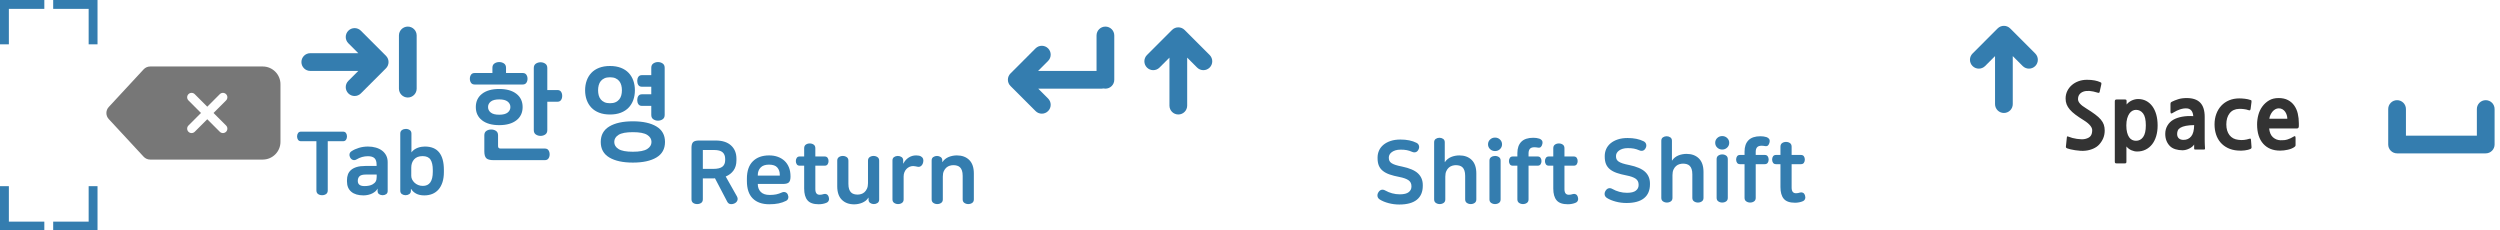 <?xml version="1.0" encoding="UTF-8"?>
<svg width="282px" height="26px" viewBox="0 0 282 26" version="1.1" xmlns="http://www.w3.org/2000/svg" xmlns:xlink="http://www.w3.org/1999/xlink">
    <!-- Generator: Sketch 54.1 (76490) - https://sketchapp.com -->
    <title>keyboard-svg</title>
    <desc>Created with Sketch.</desc>
    <g id="Page-1" stroke="none" stroke-width="1" fill="none" fill-rule="evenodd">
        <g id="keyboard-svg" transform="translate(-1, -1)">
            <rect id="Rectangle" x="0" y="0" width="284" height="28"></rect>
            <path d="M12,2 L12,6 L11,6 L11,2 L7,2 L7,1 L12,1 L12,2 Z M11,26 L11,22 L12,22 L12,26 L12,27 L7,27 L7,26 L11,26 Z" id="over-right" fill="#347DAF"></path>
            <path d="M2,2 L2,6 L1,6 L1,2 L1,1 L6,1 L6,2 L2,2 Z M2,26 L6,26 L6,27 L1,27 L1,26 L1,22 L2,22 L2,26 Z" id="over-left" fill="#347DAF"></path>
            <path d="M17.938,8.5 L30.637,8.5 C31.741,8.5 32.637,9.395 32.637,10.5 L32.637,17 C32.637,18.105 31.741,19 30.637,19 L17.938,19 C17.66,19 17.394,18.884 17.205,18.68 L13.267,14.43 C12.911,14.046 12.911,13.454 13.267,13.07 L17.205,8.82 C17.394,8.616 17.66,8.5 17.938,8.5 Z M25.086,13.743 L26.501,12.328 C26.696,12.133 26.696,11.817 26.501,11.621 C26.305,11.426 25.989,11.426 25.794,11.621 L24.379,13.036 L22.965,11.621 C22.77,11.426 22.453,11.426 22.258,11.621 C22.063,11.817 22.063,12.133 22.258,12.328 L23.672,13.743 L22.258,15.157 C22.063,15.352 22.063,15.669 22.258,15.864 C22.453,16.059 22.77,16.059 22.965,15.864 L24.379,14.45 L25.794,15.864 C25.989,16.059 26.305,16.059 26.501,15.864 C26.696,15.669 26.696,15.352 26.501,15.157 L25.086,13.743 Z" id="backspace" fill="#777777"></path>
            <g id="tab" transform="translate(34, 4)" fill="#347DAF">
                <path d="M5.69,11.85 C5.843,11.85 5.957,11.903 6.03,12.01 C6.103,12.117 6.14,12.243 6.14,12.39 C6.14,12.537 6.103,12.663 6.03,12.77 C5.957,12.877 5.843,12.93 5.69,12.93 L3.97,12.93 L3.97,18.47 C3.97,18.663 3.907,18.803 3.78,18.89 C3.653,18.977 3.503,19.02 3.33,19.02 C3.157,19.02 3.007,18.977 2.88,18.89 C2.753,18.803 2.69,18.663 2.69,18.47 L2.69,12.93 L0.96,12.93 C0.807,12.93 0.693,12.877 0.62,12.77 C0.547,12.663 0.51,12.537 0.51,12.39 C0.51,12.243 0.547,12.117 0.62,12.01 C0.693,11.903 0.807,11.85 0.96,11.85 L5.69,11.85 Z M8.25,16.69 C7.917,16.69 7.685,16.753 7.555,16.88 C7.425,17.007 7.36,17.177 7.36,17.39 L7.36,17.41 C7.36,17.797 7.61,17.99 8.11,17.99 C8.503,17.99 8.813,17.923 9.04,17.79 C9.2,17.697 9.315,17.587 9.385,17.46 C9.455,17.333 9.49,17.163 9.49,16.95 L9.49,16.69 L8.25,16.69 Z M8.51,13.53 C8.83,13.53 9.127,13.57 9.4,13.65 C9.673,13.73 9.908,13.845 10.105,13.995 C10.302,14.145 10.455,14.328 10.565,14.545 C10.675,14.762 10.73,15.01 10.73,15.29 L10.73,18.54 C10.73,18.707 10.672,18.828 10.555,18.905 C10.438,18.982 10.307,19.02 10.16,19.02 C10.013,19.02 9.882,18.982 9.765,18.905 C9.648,18.828 9.59,18.707 9.59,18.54 L9.59,18.28 L9.58,18.28 C9.527,18.393 9.45,18.493 9.35,18.58 C9.25,18.667 9.13,18.747 8.99,18.82 C8.857,18.887 8.703,18.94 8.53,18.98 C8.357,19.02 8.183,19.04 8.01,19.04 C7.41,19.04 6.948,18.903 6.625,18.63 C6.302,18.357 6.14,17.97 6.14,17.47 L6.14,17.31 C6.14,17.083 6.175,16.873 6.245,16.68 C6.315,16.487 6.432,16.318 6.595,16.175 C6.758,16.032 6.972,15.92 7.235,15.84 C7.498,15.76 7.827,15.72 8.22,15.72 L9.48,15.72 L9.48,15.58 C9.48,15.24 9.402,14.995 9.245,14.845 C9.088,14.695 8.84,14.62 8.5,14.62 C8.047,14.62 7.62,14.74 7.22,14.98 C7.087,15.06 6.955,15.082 6.825,15.045 C6.695,15.008 6.59,14.923 6.51,14.79 C6.437,14.663 6.408,14.532 6.425,14.395 C6.442,14.258 6.517,14.147 6.65,14.06 C6.89,13.9 7.172,13.772 7.495,13.675 C7.818,13.578 8.157,13.53 8.51,13.53 Z M12.78,11.54 C12.947,11.54 13.093,11.583 13.22,11.67 C13.347,11.757 13.41,11.89 13.41,12.07 L13.41,14.19 C13.497,14.063 13.605,13.957 13.735,13.87 C13.865,13.783 13.998,13.715 14.135,13.665 C14.272,13.615 14.408,13.58 14.545,13.56 C14.682,13.54 14.807,13.53 14.92,13.53 C15.647,13.53 16.187,13.752 16.54,14.195 C16.893,14.638 17.07,15.29 17.07,16.15 L17.07,16.41 C17.07,16.843 17.017,17.225 16.91,17.555 C16.803,17.885 16.653,18.16 16.46,18.38 C16.267,18.6 16.035,18.765 15.765,18.875 C15.495,18.985 15.193,19.04 14.86,19.04 C14.493,19.04 14.187,18.973 13.94,18.84 C13.693,18.707 13.507,18.533 13.38,18.32 L13.35,18.32 L13.35,18.51 C13.35,18.683 13.288,18.812 13.165,18.895 C13.042,18.978 12.903,19.02 12.75,19.02 C12.597,19.02 12.458,18.978 12.335,18.895 C12.212,18.812 12.15,18.683 12.15,18.51 L12.15,12.07 C12.15,11.89 12.215,11.757 12.345,11.67 C12.475,11.583 12.62,11.54 12.78,11.54 Z M14.67,14.61 C14.25,14.61 13.932,14.732 13.715,14.975 C13.498,15.218 13.39,15.53 13.39,15.91 L13.39,16.84 C13.39,16.98 13.423,17.117 13.49,17.25 C13.557,17.383 13.647,17.503 13.76,17.61 C13.873,17.717 14.01,17.803 14.17,17.87 C14.33,17.937 14.507,17.97 14.7,17.97 C15.447,17.97 15.82,17.44 15.82,16.38 L15.82,16.18 C15.82,15.66 15.733,15.268 15.56,15.005 C15.387,14.742 15.09,14.61 14.67,14.61 Z" id="Tab" fill-rule="nonzero"></path>
                <path d="M7.414,3 L6.293,1.879 C5.902,1.488 5.902,0.855 6.293,0.464 C6.683,0.074 7.317,0.074 7.707,0.464 L10.536,3.293 C10.926,3.683 10.926,4.317 10.536,4.707 L7.707,7.536 C7.317,7.926 6.683,7.926 6.293,7.536 C5.902,7.145 5.902,6.512 6.293,6.121 L7.414,5 L2,5 C1.448,5 1,4.552 1,4 C1,3.448 1.448,3 2,3 L7.414,3 Z M13,0 C13.552,-1.01453063e-16 14,0.448 14,1 L14,7 C14,7.552 13.552,8 13,8 C12.448,8 12,7.552 12,7 L12,1 C12,0.448 12.448,1.01453063e-16 13,0 Z"></path>
            </g>
            <path d="M67,11.18 C67,10.788 67.06,10.424 67.18,10.088 C67.3,9.752 67.476,9.462 67.708,9.218 C67.94,8.974 68.232,8.784 68.584,8.648 C68.936,8.512 69.344,8.444 69.808,8.444 C70.272,8.444 70.68,8.512 71.032,8.648 C71.384,8.784 71.676,8.974 71.908,9.218 C72.14,9.462 72.316,9.752 72.436,10.088 C72.556,10.424 72.616,10.788 72.616,11.18 C72.616,11.58 72.556,11.946 72.436,12.278 C72.316,12.61 72.14,12.898 71.908,13.142 C71.676,13.386 71.384,13.576 71.032,13.712 C70.68,13.848 70.272,13.916 69.808,13.916 C69.344,13.916 68.936,13.848 68.584,13.712 C68.232,13.576 67.94,13.386 67.708,13.142 C67.476,12.898 67.3,12.61 67.18,12.278 C67.06,11.946 67,11.58 67,11.18 Z M71.152,11.18 C71.152,10.98 71.128,10.79 71.08,10.61 C71.032,10.43 70.954,10.274 70.846,10.142 C70.738,10.01 70.6,9.906 70.432,9.83 C70.264,9.754 70.056,9.716 69.808,9.716 C69.56,9.716 69.352,9.754 69.184,9.83 C69.016,9.906 68.878,10.01 68.77,10.142 C68.662,10.274 68.584,10.43 68.536,10.61 C68.488,10.79 68.464,10.98 68.464,11.18 C68.464,11.388 68.488,11.58 68.536,11.756 C68.584,11.932 68.662,12.086 68.77,12.218 C68.878,12.35 69.016,12.454 69.184,12.53 C69.352,12.606 69.56,12.644 69.808,12.644 C70.056,12.644 70.264,12.606 70.432,12.53 C70.6,12.454 70.738,12.35 70.846,12.218 C70.954,12.086 71.032,11.932 71.08,11.756 C71.128,11.58 71.152,11.388 71.152,11.18 Z M75.976,13.964 C75.976,14.188 75.898,14.352 75.742,14.456 C75.586,14.56 75.412,14.612 75.22,14.612 C75.028,14.612 74.854,14.56 74.698,14.456 C74.542,14.352 74.464,14.188 74.464,13.964 L74.464,12.944 L73.408,12.944 C73.224,12.944 73.09,12.88 73.006,12.752 C72.922,12.624 72.88,12.468 72.88,12.284 C72.88,12.108 72.922,11.956 73.006,11.828 C73.09,11.7 73.224,11.636 73.408,11.636 L74.464,11.636 L74.464,10.784 L73.408,10.784 C73.224,10.784 73.09,10.72 73.006,10.592 C72.922,10.464 72.88,10.308 72.88,10.124 C72.88,9.948 72.922,9.796 73.006,9.668 C73.09,9.54 73.224,9.476 73.408,9.476 L74.464,9.476 L74.464,8.648 C74.464,8.424 74.542,8.26 74.698,8.156 C74.854,8.052 75.028,8 75.22,8 C75.412,8 75.586,8.052 75.742,8.156 C75.898,8.26 75.976,8.424 75.976,8.648 L75.976,13.964 Z M68.764,17.012 C68.764,16.236 69.086,15.654 69.73,15.266 C70.374,14.878 71.26,14.684 72.388,14.684 C73.516,14.684 74.402,14.878 75.046,15.266 C75.69,15.654 76.012,16.236 76.012,17.012 C76.012,17.796 75.69,18.38 75.046,18.764 C74.402,19.148 73.516,19.34 72.388,19.34 C71.26,19.34 70.374,19.148 69.73,18.764 C69.086,18.38 68.764,17.796 68.764,17.012 Z M74.488,17.012 C74.488,16.684 74.326,16.418 74.002,16.214 C73.678,16.01 73.14,15.908 72.388,15.908 C71.628,15.908 71.088,16.01 70.768,16.214 C70.448,16.418 70.288,16.684 70.288,17.012 C70.288,17.34 70.448,17.606 70.768,17.81 C71.088,18.014 71.628,18.116 72.388,18.116 C73.14,18.116 73.678,18.014 74.002,17.81 C74.326,17.606 74.488,17.34 74.488,17.012 Z" id="영" fill="#347DAF" fill-rule="nonzero"></path>
            <path d="M57.312,11.036 C58.136,11.036 58.782,11.218 59.25,11.582 C59.718,11.946 59.952,12.444 59.952,13.076 C59.952,13.708 59.718,14.206 59.25,14.57 C58.782,14.934 58.136,15.116 57.312,15.116 C56.488,15.116 55.842,14.934 55.374,14.57 C54.906,14.206 54.672,13.708 54.672,13.076 C54.672,12.444 54.906,11.946 55.374,11.582 C55.842,11.218 56.488,11.036 57.312,11.036 Z M54.54,10.532 C54.356,10.532 54.22,10.468 54.132,10.34 C54.044,10.212 54,10.06 54,9.884 C54,9.708 54.044,9.556 54.132,9.428 C54.22,9.3 54.356,9.236 54.54,9.236 L56.544,9.236 L56.544,8.648 C56.544,8.424 56.622,8.26 56.778,8.156 C56.934,8.052 57.112,8 57.312,8 C57.512,8 57.69,8.052 57.846,8.156 C58.002,8.26 58.08,8.424 58.08,8.648 L58.08,9.236 L59.964,9.236 C60.148,9.236 60.284,9.3 60.372,9.428 C60.46,9.556 60.504,9.708 60.504,9.884 C60.504,10.06 60.46,10.212 60.372,10.34 C60.284,10.468 60.148,10.532 59.964,10.532 L54.54,10.532 Z M57.312,13.94 C57.744,13.94 58.062,13.858 58.266,13.694 C58.47,13.53 58.572,13.324 58.572,13.076 C58.572,12.828 58.47,12.622 58.266,12.458 C58.062,12.294 57.744,12.212 57.312,12.212 C56.88,12.212 56.562,12.294 56.358,12.458 C56.154,12.622 56.052,12.828 56.052,13.076 C56.052,13.324 56.154,13.53 56.358,13.694 C56.562,13.858 56.88,13.94 57.312,13.94 Z M62.736,11.156 L63.876,11.156 C64.06,11.156 64.196,11.22 64.284,11.348 C64.372,11.476 64.416,11.632 64.416,11.816 C64.416,12 64.372,12.156 64.284,12.284 C64.196,12.412 64.06,12.476 63.876,12.476 L62.736,12.476 L62.736,15.68 C62.736,15.904 62.658,16.068 62.502,16.172 C62.346,16.276 62.172,16.328 61.98,16.328 C61.78,16.328 61.602,16.276 61.446,16.172 C61.29,16.068 61.212,15.904 61.212,15.68 L61.212,8.672 C61.212,8.448 61.29,8.284 61.446,8.18 C61.602,8.076 61.78,8.024 61.98,8.024 C62.172,8.024 62.346,8.076 62.502,8.18 C62.658,8.284 62.736,8.448 62.736,8.672 L62.736,11.156 Z M56.652,19.064 C56.268,19.064 56.002,18.992 55.854,18.848 C55.706,18.704 55.632,18.444 55.632,18.068 L55.632,16.256 C55.632,16.032 55.71,15.868 55.866,15.764 C56.022,15.66 56.204,15.608 56.412,15.608 C56.612,15.608 56.79,15.66 56.946,15.764 C57.102,15.868 57.18,16.032 57.18,16.256 L57.18,17.48 C57.18,17.664 57.272,17.756 57.456,17.756 L62.46,17.756 C62.644,17.756 62.78,17.82 62.868,17.948 C62.956,18.076 63,18.232 63,18.416 C63,18.592 62.956,18.744 62.868,18.872 C62.78,19 62.644,19.064 62.46,19.064 L56.652,19.064 Z" id="한" fill="#347DAF" fill-rule="nonzero"></path>
            <g id="space" transform="translate(234, 10)">
                <path d="M3.79,7.3 C3.617,7.493 3.387,7.652 3.1,7.775 C2.813,7.898 2.52,7.973 2.22,8 C2.06,8.02 1.878,8.023 1.675,8.01 C1.472,7.997 1.273,7.975 1.08,7.945 C0.887,7.915 0.71,7.882 0.55,7.845 C0.39,7.808 0.27,7.773 0.19,7.74 C0.117,7.707 0.07,7.675 0.05,7.645 C0.03,7.615 0.027,7.56 0.04,7.48 L0.14,6.51 C0.147,6.443 0.162,6.403 0.185,6.39 C0.208,6.377 0.26,6.387 0.34,6.42 C0.467,6.473 0.612,6.522 0.775,6.565 C0.938,6.608 1.105,6.642 1.275,6.665 C1.445,6.688 1.612,6.703 1.775,6.71 C1.938,6.717 2.087,6.703 2.22,6.67 C2.5,6.603 2.7,6.493 2.82,6.34 C2.94,6.187 3,5.967 3,5.68 C3,5.62 2.987,5.55 2.96,5.47 C2.933,5.39 2.883,5.302 2.81,5.205 C2.737,5.108 2.638,5.007 2.515,4.9 C2.392,4.793 2.233,4.68 2.04,4.56 C1.673,4.333 1.362,4.123 1.105,3.93 C0.848,3.737 0.638,3.545 0.475,3.355 C0.312,3.165 0.192,2.97 0.115,2.77 C0.038,2.57 0,2.35 0,2.11 C0,1.81 0.062,1.532 0.185,1.275 C0.308,1.018 0.478,0.795 0.695,0.605 C0.912,0.415 1.167,0.267 1.46,0.16 C1.753,0.053 2.07,-8.17124146e-14 2.41,-8.17124146e-14 C2.75,-8.17124146e-14 3.042,0.025 3.285,0.075 C3.528,0.125 3.73,0.187 3.89,0.26 C3.977,0.3 4.025,0.333 4.035,0.36 C4.045,0.387 4.043,0.437 4.03,0.51 L3.84,1.36 C3.827,1.42 3.803,1.457 3.77,1.47 C3.737,1.483 3.67,1.473 3.57,1.44 C3.257,1.34 2.968,1.28 2.705,1.26 C2.442,1.24 2.213,1.263 2.02,1.33 C1.827,1.397 1.675,1.502 1.565,1.645 C1.455,1.788 1.4,1.97 1.4,2.19 C1.4,2.35 1.472,2.513 1.615,2.68 C1.758,2.847 1.99,3.027 2.31,3.22 C2.717,3.473 3.055,3.7 3.325,3.9 C3.595,4.1 3.81,4.295 3.97,4.485 C4.13,4.675 4.243,4.868 4.31,5.065 C4.377,5.262 4.41,5.48 4.41,5.72 C4.41,6.04 4.355,6.33 4.245,6.59 C4.135,6.85 3.983,7.087 3.79,7.3 Z M8.06,8.09 C7.853,8.09 7.642,8.043 7.425,7.95 C7.208,7.857 7.02,7.713 6.86,7.52 L6.86,9.23 C6.86,9.303 6.848,9.355 6.825,9.385 C6.802,9.415 6.75,9.43 6.67,9.43 L5.74,9.43 C5.667,9.43 5.617,9.415 5.59,9.385 C5.563,9.355 5.55,9.303 5.55,9.23 L5.55,2.45 C5.55,2.357 5.568,2.295 5.605,2.265 C5.642,2.235 5.697,2.22 5.77,2.22 L6.67,2.22 C6.75,2.22 6.805,2.232 6.835,2.255 C6.865,2.278 6.88,2.327 6.88,2.4 L6.88,2.79 C6.94,2.71 7.017,2.632 7.11,2.555 C7.203,2.478 7.307,2.412 7.42,2.355 C7.533,2.298 7.655,2.253 7.785,2.22 C7.915,2.187 8.043,2.17 8.17,2.17 C8.51,2.17 8.815,2.24 9.085,2.38 C9.355,2.52 9.587,2.72 9.78,2.98 C9.973,3.24 10.122,3.553 10.225,3.92 C10.328,4.287 10.38,4.7 10.38,5.16 C10.38,5.593 10.327,5.99 10.22,6.35 C10.113,6.71 9.96,7.018 9.76,7.275 C9.56,7.532 9.317,7.732 9.03,7.875 C8.743,8.018 8.42,8.09 8.06,8.09 Z M7.94,3.39 C7.8,3.39 7.665,3.425 7.535,3.495 C7.405,3.565 7.29,3.672 7.19,3.815 C7.09,3.958 7.008,4.14 6.945,4.36 C6.882,4.58 6.85,4.84 6.85,5.14 C6.85,5.453 6.878,5.72 6.935,5.94 C6.992,6.16 7.068,6.34 7.165,6.48 C7.262,6.62 7.377,6.722 7.51,6.785 C7.643,6.848 7.787,6.88 7.94,6.88 C8.273,6.88 8.542,6.74 8.745,6.46 C8.948,6.18 9.05,5.74 9.05,5.14 C9.05,4.513 8.947,4.065 8.74,3.795 C8.533,3.525 8.267,3.39 7.94,3.39 Z M14.64,7.87 C14.58,7.87 14.542,7.863 14.525,7.85 C14.508,7.837 14.5,7.797 14.5,7.73 L14.5,7.3 C14.387,7.48 14.202,7.633 13.945,7.76 C13.688,7.887 13.433,7.95 13.18,7.95 C12.907,7.95 12.643,7.912 12.39,7.835 C12.137,7.758 11.928,7.638 11.765,7.475 C11.602,7.312 11.473,7.115 11.38,6.885 C11.287,6.655 11.24,6.393 11.24,6.1 C11.24,5.753 11.323,5.44 11.49,5.16 C11.657,4.88 11.878,4.662 12.155,4.505 C12.432,4.348 12.76,4.235 13.14,4.165 C13.52,4.095 13.94,4.073 14.4,4.1 C14.36,3.573 14.133,3.283 13.72,3.23 C13.587,3.217 13.452,3.22 13.315,3.24 C13.178,3.26 13.045,3.292 12.915,3.335 C12.785,3.378 12.66,3.428 12.54,3.485 C12.42,3.542 12.313,3.6 12.22,3.66 C12.08,3.753 11.98,3.8 11.92,3.8 C11.86,3.8 11.83,3.733 11.83,3.6 L11.83,2.77 C11.83,2.683 11.838,2.622 11.855,2.585 C11.872,2.548 11.92,2.51 12,2.47 C12.2,2.37 12.435,2.277 12.705,2.19 C12.975,2.103 13.293,2.06 13.66,2.06 C14.34,2.06 14.848,2.233 15.185,2.58 C15.522,2.927 15.69,3.463 15.69,4.19 L15.69,6.755 C15.69,6.858 15.692,6.963 15.695,7.07 C15.698,7.177 15.702,7.278 15.705,7.375 C15.708,7.472 15.713,7.557 15.72,7.63 C15.733,7.763 15.727,7.837 15.7,7.85 C15.673,7.863 15.627,7.87 15.56,7.87 L14.64,7.87 Z M14.5,5.11 C14.12,5.117 13.807,5.145 13.56,5.195 C13.313,5.245 13.115,5.313 12.965,5.4 C12.815,5.487 12.713,5.59 12.66,5.71 C12.607,5.83 12.58,5.963 12.58,6.11 C12.58,6.323 12.643,6.488 12.77,6.605 C12.897,6.722 13.073,6.78 13.3,6.78 C13.66,6.78 13.948,6.648 14.165,6.385 C14.382,6.122 14.493,5.697 14.5,5.11 Z M20.84,7.81 C20.767,7.843 20.675,7.873 20.565,7.9 C20.455,7.927 20.335,7.948 20.205,7.965 C20.075,7.982 19.94,7.992 19.8,7.995 C19.66,7.998 19.527,7.993 19.4,7.98 C18.98,7.947 18.608,7.85 18.285,7.69 C17.962,7.53 17.69,7.322 17.47,7.065 C17.25,6.808 17.083,6.507 16.97,6.16 C16.857,5.813 16.8,5.437 16.8,5.03 C16.8,4.603 16.867,4.21 17,3.85 C17.133,3.49 17.322,3.18 17.565,2.92 C17.808,2.66 18.102,2.458 18.445,2.315 C18.788,2.172 19.17,2.1 19.59,2.1 C19.783,2.1 19.995,2.113 20.225,2.14 C20.455,2.167 20.667,2.213 20.86,2.28 C20.92,2.3 20.955,2.323 20.965,2.35 C20.975,2.377 20.977,2.427 20.97,2.5 L20.87,3.27 C20.857,3.35 20.835,3.403 20.805,3.43 C20.775,3.457 20.71,3.453 20.61,3.42 C20.47,3.367 20.3,3.328 20.1,3.305 C19.9,3.282 19.723,3.273 19.57,3.28 C19.11,3.293 18.755,3.458 18.505,3.775 C18.255,4.092 18.13,4.51 18.13,5.03 C18.13,5.53 18.248,5.933 18.485,6.24 C18.722,6.547 19.053,6.723 19.48,6.77 C19.693,6.803 19.905,6.808 20.115,6.785 C20.325,6.762 20.51,6.723 20.67,6.67 C20.777,6.637 20.842,6.628 20.865,6.645 C20.888,6.662 20.903,6.707 20.91,6.78 L20.97,7.55 C20.977,7.63 20.972,7.685 20.955,7.715 C20.938,7.745 20.9,7.777 20.84,7.81 Z M26.31,5.24 C26.303,5.32 26.285,5.382 26.255,5.425 C26.225,5.468 26.17,5.49 26.09,5.49 L22.96,5.49 C23.007,5.937 23.148,6.267 23.385,6.48 C23.622,6.693 23.903,6.807 24.23,6.82 C24.537,6.833 24.805,6.803 25.035,6.73 C25.265,6.657 25.487,6.553 25.7,6.42 C25.793,6.36 25.857,6.343 25.89,6.37 C25.923,6.397 25.94,6.467 25.94,6.58 L25.94,7.33 C25.94,7.403 25.932,7.453 25.915,7.48 C25.898,7.507 25.86,7.543 25.8,7.59 C25.607,7.723 25.362,7.823 25.065,7.89 C24.768,7.957 24.477,7.99 24.19,7.99 C23.39,7.99 22.758,7.733 22.295,7.22 C21.832,6.707 21.6,5.977 21.6,5.03 C21.6,4.677 21.647,4.323 21.74,3.97 C21.833,3.617 21.983,3.298 22.19,3.015 C22.397,2.732 22.65,2.502 22.95,2.325 C23.25,2.148 23.607,2.06 24.02,2.06 C24.44,2.06 24.795,2.137 25.085,2.29 C25.375,2.443 25.612,2.65 25.795,2.91 C25.978,3.17 26.11,3.472 26.19,3.815 C26.27,4.158 26.31,4.523 26.31,4.91 L26.31,5.24 Z M24.05,3.22 C23.91,3.22 23.78,3.253 23.66,3.32 C23.54,3.387 23.435,3.473 23.345,3.58 C23.255,3.687 23.177,3.81 23.11,3.95 C23.043,4.09 23,4.237 22.98,4.39 L25.01,4.39 C25.01,4.257 24.988,4.12 24.945,3.98 C24.902,3.84 24.842,3.715 24.765,3.605 C24.688,3.495 24.59,3.403 24.47,3.33 C24.35,3.257 24.21,3.22 24.05,3.22 Z" id="Space" fill="#333333" fill-rule="nonzero"></path>
                <path d="M48.39,7.3 C48.39,7.852 47.942,8.3 47.39,8.3 L37.39,8.3 C36.838,8.3 36.39,7.852 36.39,7.3 L36.39,3.3 C36.39,2.748 36.838,2.3 37.39,2.3 C37.942,2.3 38.39,2.748 38.39,3.3 L38.39,6.3 L46.39,6.3 L46.39,3.3 C46.39,2.748 46.838,2.3 47.39,2.3 C47.942,2.3 48.39,2.748 48.39,3.3 L48.39,7.3 Z" fill="#347DAF"></path>
            </g>
            <g id="shift-right" transform="translate(182, 3)" fill="#347DAF">
                <path d="M2.595,13.568 C3.315,13.568 3.919,13.692 4.405,13.938 C4.552,14.012 4.645,14.122 4.685,14.268 C4.725,14.415 4.705,14.562 4.625,14.708 C4.545,14.862 4.442,14.957 4.315,14.993 C4.189,15.03 4.055,15.018 3.915,14.958 C3.702,14.865 3.499,14.8 3.305,14.763 C3.112,14.727 2.882,14.708 2.615,14.708 C2.395,14.708 2.204,14.733 2.04,14.783 C1.877,14.833 1.739,14.9 1.625,14.983 C1.512,15.067 1.427,15.16 1.37,15.263 C1.314,15.367 1.285,15.472 1.285,15.578 L1.285,15.638 C1.285,15.765 1.307,15.875 1.35,15.968 C1.394,16.062 1.47,16.147 1.58,16.223 C1.69,16.3 1.842,16.37 2.035,16.433 C2.229,16.497 2.479,16.558 2.785,16.618 C3.619,16.792 4.215,17.048 4.575,17.388 C4.935,17.728 5.115,18.165 5.115,18.698 L5.115,18.788 C5.115,19.475 4.892,19.998 4.445,20.358 C3.999,20.718 3.339,20.898 2.465,20.898 C2.052,20.898 1.65,20.847 1.26,20.743 C0.87,20.64 0.542,20.505 0.275,20.338 C0.115,20.238 0.025,20.11 0.005,19.953 C-0.015,19.797 0.022,19.648 0.115,19.508 C0.209,19.362 0.322,19.272 0.455,19.238 C0.589,19.205 0.732,19.232 0.885,19.318 C1.119,19.452 1.375,19.557 1.655,19.633 C1.935,19.71 2.225,19.748 2.525,19.748 C2.985,19.748 3.319,19.667 3.525,19.503 C3.732,19.34 3.835,19.135 3.835,18.888 L3.835,18.818 C3.835,18.538 3.727,18.32 3.51,18.163 C3.294,18.007 2.945,17.882 2.465,17.788 C2.045,17.708 1.682,17.615 1.375,17.508 C1.069,17.402 0.814,17.267 0.61,17.103 C0.407,16.94 0.257,16.743 0.16,16.513 C0.064,16.283 0.015,16.002 0.015,15.668 L0.015,15.598 C0.015,15.318 0.07,15.055 0.18,14.808 C0.29,14.562 0.455,14.347 0.675,14.163 C0.895,13.98 1.165,13.835 1.485,13.728 C1.805,13.622 2.175,13.568 2.595,13.568 Z M6.995,13.368 C7.149,13.368 7.287,13.41 7.41,13.493 C7.534,13.577 7.595,13.705 7.595,13.878 L7.595,16.108 L7.615,16.108 C7.695,15.982 7.795,15.87 7.915,15.773 C8.035,15.677 8.167,15.598 8.31,15.538 C8.454,15.478 8.605,15.433 8.765,15.403 C8.925,15.373 9.082,15.358 9.235,15.358 C9.822,15.358 10.289,15.53 10.635,15.873 C10.982,16.217 11.155,16.725 11.155,17.398 L11.155,20.318 C11.155,20.498 11.092,20.632 10.965,20.718 C10.839,20.805 10.692,20.848 10.525,20.848 C10.365,20.848 10.22,20.805 10.09,20.718 C9.96,20.632 9.895,20.498 9.895,20.318 L9.895,17.668 C9.895,17.428 9.869,17.23 9.815,17.073 C9.762,16.917 9.689,16.793 9.595,16.703 C9.502,16.613 9.39,16.55 9.26,16.513 C9.13,16.477 8.992,16.458 8.845,16.458 C8.719,16.458 8.585,16.478 8.445,16.518 C8.305,16.558 8.177,16.628 8.06,16.728 C7.944,16.828 7.847,16.962 7.77,17.128 C7.694,17.295 7.655,17.502 7.655,17.748 L7.655,20.318 C7.655,20.498 7.592,20.632 7.465,20.718 C7.339,20.805 7.192,20.848 7.025,20.848 C6.865,20.848 6.72,20.805 6.59,20.718 C6.46,20.632 6.395,20.498 6.395,20.318 L6.395,13.878 C6.395,13.705 6.457,13.577 6.58,13.493 C6.704,13.41 6.842,13.368 6.995,13.368 Z M13.265,15.418 C13.432,15.418 13.579,15.462 13.705,15.548 C13.832,15.635 13.895,15.768 13.895,15.948 L13.895,20.318 C13.895,20.498 13.832,20.632 13.705,20.718 C13.579,20.805 13.432,20.848 13.265,20.848 C13.105,20.848 12.96,20.805 12.83,20.718 C12.7,20.632 12.635,20.498 12.635,20.318 L12.635,15.948 C12.635,15.768 12.7,15.635 12.83,15.548 C12.96,15.462 13.105,15.418 13.265,15.418 Z M13.265,13.348 C13.485,13.348 13.672,13.422 13.825,13.568 C13.979,13.715 14.055,13.895 14.055,14.108 C14.055,14.322 13.979,14.502 13.825,14.648 C13.672,14.795 13.485,14.868 13.265,14.868 C13.045,14.868 12.859,14.795 12.705,14.648 C12.552,14.502 12.475,14.322 12.475,14.108 C12.475,13.895 12.552,13.715 12.705,13.568 C12.859,13.422 13.045,13.348 13.265,13.348 Z M17.585,13.368 C17.832,13.368 18.059,13.402 18.265,13.468 C18.399,13.515 18.497,13.585 18.56,13.678 C18.624,13.772 18.639,13.898 18.605,14.058 C18.572,14.212 18.515,14.327 18.435,14.403 C18.355,14.48 18.242,14.505 18.095,14.478 C18.015,14.465 17.947,14.455 17.89,14.448 C17.834,14.442 17.772,14.438 17.705,14.438 C17.472,14.438 17.304,14.497 17.2,14.613 C17.097,14.73 17.045,14.902 17.045,15.128 L17.045,15.478 L18.065,15.478 C18.219,15.478 18.33,15.53 18.4,15.633 C18.47,15.737 18.505,15.858 18.505,15.998 C18.505,16.138 18.47,16.26 18.4,16.363 C18.33,16.467 18.219,16.518 18.065,16.518 L17.045,16.518 L17.045,20.318 C17.045,20.498 16.982,20.632 16.855,20.718 C16.729,20.805 16.582,20.848 16.415,20.848 C16.255,20.848 16.11,20.805 15.98,20.718 C15.85,20.632 15.785,20.498 15.785,20.318 L15.785,16.518 L15.275,16.518 C15.122,16.518 15.01,16.467 14.94,16.363 C14.87,16.26 14.835,16.138 14.835,15.998 C14.835,15.858 14.87,15.737 14.94,15.633 C15.01,15.53 15.122,15.478 15.275,15.478 L15.785,15.478 L15.785,15.098 C15.785,14.545 15.934,14.118 16.23,13.818 C16.527,13.518 16.979,13.368 17.585,13.368 Z M20.465,14.008 C20.632,14.008 20.779,14.052 20.905,14.138 C21.032,14.225 21.095,14.362 21.095,14.548 L21.095,15.478 L22.145,15.478 C22.299,15.478 22.41,15.53 22.48,15.633 C22.55,15.737 22.585,15.858 22.585,15.998 C22.585,16.138 22.55,16.26 22.48,16.363 C22.41,16.467 22.299,16.518 22.145,16.518 L21.095,16.518 L21.095,19.158 C21.095,19.585 21.259,19.798 21.585,19.798 C21.739,19.798 21.892,19.772 22.045,19.718 C22.152,19.685 22.259,19.692 22.365,19.738 C22.472,19.785 22.552,19.888 22.605,20.048 C22.652,20.188 22.654,20.318 22.61,20.438 C22.567,20.558 22.482,20.645 22.355,20.698 C22.235,20.752 22.099,20.793 21.945,20.823 C21.792,20.853 21.635,20.868 21.475,20.868 C20.882,20.868 20.46,20.72 20.21,20.423 C19.96,20.127 19.835,19.685 19.835,19.098 L19.835,16.518 L19.335,16.518 C19.182,16.518 19.07,16.467 19,16.363 C18.93,16.26 18.895,16.138 18.895,15.998 C18.895,15.858 18.93,15.737 19,15.633 C19.07,15.53 19.182,15.478 19.335,15.478 L19.835,15.478 L19.835,14.548 C19.835,14.362 19.899,14.225 20.025,14.138 C20.152,14.052 20.299,14.008 20.465,14.008 Z" id="Shift" fill-rule="nonzero"></path>
                <path d="M46.54,4.828 L45.418,3.707 C45.028,3.317 45.028,2.683 45.418,2.293 C45.809,1.902 46.442,1.902 46.832,2.293 L49.661,5.121 C50.051,5.512 50.051,6.145 49.661,6.536 L46.832,9.364 C46.442,9.754 45.809,9.754 45.418,9.364 C45.028,8.973 45.028,8.34 45.418,7.95 L46.54,6.828 L41.125,6.828 C40.573,6.828 40.125,6.381 40.125,5.828 C40.125,5.276 40.573,4.828 41.125,4.828 L46.54,4.828 Z" id="shift" transform="translate(45.04, 5.828) rotate(-90) translate(-45.04, -5.828) "></path>
            </g>
            <g id="shift-left" transform="translate(130, 4)" fill="#347DAF">
                <path d="M28.97,12.74 C29.69,12.74 30.293,12.863 30.78,13.11 C30.927,13.183 31.02,13.293 31.06,13.44 C31.1,13.587 31.08,13.733 31,13.88 C30.92,14.033 30.817,14.128 30.69,14.165 C30.563,14.202 30.43,14.19 30.29,14.13 C30.077,14.037 29.873,13.972 29.68,13.935 C29.487,13.898 29.257,13.88 28.99,13.88 C28.77,13.88 28.578,13.905 28.415,13.955 C28.252,14.005 28.113,14.072 28,14.155 C27.887,14.238 27.802,14.332 27.745,14.435 C27.688,14.538 27.66,14.643 27.66,14.75 L27.66,14.81 C27.66,14.937 27.682,15.047 27.725,15.14 C27.768,15.233 27.845,15.318 27.955,15.395 C28.065,15.472 28.217,15.542 28.41,15.605 C28.603,15.668 28.853,15.73 29.16,15.79 C29.993,15.963 30.59,16.22 30.95,16.56 C31.31,16.9 31.49,17.337 31.49,17.87 L31.49,17.96 C31.49,18.647 31.267,19.17 30.82,19.53 C30.373,19.89 29.713,20.07 28.84,20.07 C28.427,20.07 28.025,20.018 27.635,19.915 C27.245,19.812 26.917,19.677 26.65,19.51 C26.49,19.41 26.4,19.282 26.38,19.125 C26.36,18.968 26.397,18.82 26.49,18.68 C26.583,18.533 26.697,18.443 26.83,18.41 C26.963,18.377 27.107,18.403 27.26,18.49 C27.493,18.623 27.75,18.728 28.03,18.805 C28.31,18.882 28.6,18.92 28.9,18.92 C29.36,18.92 29.693,18.838 29.9,18.675 C30.107,18.512 30.21,18.307 30.21,18.06 L30.21,17.99 C30.21,17.71 30.102,17.492 29.885,17.335 C29.668,17.178 29.32,17.053 28.84,16.96 C28.42,16.88 28.057,16.787 27.75,16.68 C27.443,16.573 27.188,16.438 26.985,16.275 C26.782,16.112 26.632,15.915 26.535,15.685 C26.438,15.455 26.39,15.173 26.39,14.84 L26.39,14.77 C26.39,14.49 26.445,14.227 26.555,13.98 C26.665,13.733 26.83,13.518 27.05,13.335 C27.27,13.152 27.54,13.007 27.86,12.9 C28.18,12.793 28.55,12.74 28.97,12.74 Z M33.37,12.54 C33.523,12.54 33.662,12.582 33.785,12.665 C33.908,12.748 33.97,12.877 33.97,13.05 L33.97,15.28 L33.99,15.28 C34.07,15.153 34.17,15.042 34.29,14.945 C34.41,14.848 34.542,14.77 34.685,14.71 C34.828,14.65 34.98,14.605 35.14,14.575 C35.3,14.545 35.457,14.53 35.61,14.53 C36.197,14.53 36.663,14.702 37.01,15.045 C37.357,15.388 37.53,15.897 37.53,16.57 L37.53,19.49 C37.53,19.67 37.467,19.803 37.34,19.89 C37.213,19.977 37.067,20.02 36.9,20.02 C36.74,20.02 36.595,19.977 36.465,19.89 C36.335,19.803 36.27,19.67 36.27,19.49 L36.27,16.84 C36.27,16.6 36.243,16.402 36.19,16.245 C36.137,16.088 36.063,15.965 35.97,15.875 C35.877,15.785 35.765,15.722 35.635,15.685 C35.505,15.648 35.367,15.63 35.22,15.63 C35.093,15.63 34.96,15.65 34.82,15.69 C34.68,15.73 34.552,15.8 34.435,15.9 C34.318,16 34.222,16.133 34.145,16.3 C34.068,16.467 34.03,16.673 34.03,16.92 L34.03,19.49 C34.03,19.67 33.967,19.803 33.84,19.89 C33.713,19.977 33.567,20.02 33.4,20.02 C33.24,20.02 33.095,19.977 32.965,19.89 C32.835,19.803 32.77,19.67 32.77,19.49 L32.77,13.05 C32.77,12.877 32.832,12.748 32.955,12.665 C33.078,12.582 33.217,12.54 33.37,12.54 Z M39.64,14.59 C39.807,14.59 39.953,14.633 40.08,14.72 C40.207,14.807 40.27,14.94 40.27,15.12 L40.27,19.49 C40.27,19.67 40.207,19.803 40.08,19.89 C39.953,19.977 39.807,20.02 39.64,20.02 C39.48,20.02 39.335,19.977 39.205,19.89 C39.075,19.803 39.01,19.67 39.01,19.49 L39.01,15.12 C39.01,14.94 39.075,14.807 39.205,14.72 C39.335,14.633 39.48,14.59 39.64,14.59 Z M39.64,12.52 C39.86,12.52 40.047,12.593 40.2,12.74 C40.353,12.887 40.43,13.067 40.43,13.28 C40.43,13.493 40.353,13.673 40.2,13.82 C40.047,13.967 39.86,14.04 39.64,14.04 C39.42,14.04 39.233,13.967 39.08,13.82 C38.927,13.673 38.85,13.493 38.85,13.28 C38.85,13.067 38.927,12.887 39.08,12.74 C39.233,12.593 39.42,12.52 39.64,12.52 Z M43.96,12.54 C44.207,12.54 44.433,12.573 44.64,12.64 C44.773,12.687 44.872,12.757 44.935,12.85 C44.998,12.943 45.013,13.07 44.98,13.23 C44.947,13.383 44.89,13.498 44.81,13.575 C44.73,13.652 44.617,13.677 44.47,13.65 C44.39,13.637 44.322,13.627 44.265,13.62 C44.208,13.613 44.147,13.61 44.08,13.61 C43.847,13.61 43.678,13.668 43.575,13.785 C43.472,13.902 43.42,14.073 43.42,14.3 L43.42,14.65 L44.44,14.65 C44.593,14.65 44.705,14.702 44.775,14.805 C44.845,14.908 44.88,15.03 44.88,15.17 C44.88,15.31 44.845,15.432 44.775,15.535 C44.705,15.638 44.593,15.69 44.44,15.69 L43.42,15.69 L43.42,19.49 C43.42,19.67 43.357,19.803 43.23,19.89 C43.103,19.977 42.957,20.02 42.79,20.02 C42.63,20.02 42.485,19.977 42.355,19.89 C42.225,19.803 42.16,19.67 42.16,19.49 L42.16,15.69 L41.65,15.69 C41.497,15.69 41.385,15.638 41.315,15.535 C41.245,15.432 41.21,15.31 41.21,15.17 C41.21,15.03 41.245,14.908 41.315,14.805 C41.385,14.702 41.497,14.65 41.65,14.65 L42.16,14.65 L42.16,14.27 C42.16,13.717 42.308,13.29 42.605,12.99 C42.902,12.69 43.353,12.54 43.96,12.54 Z M46.84,13.18 C47.007,13.18 47.153,13.223 47.28,13.31 C47.407,13.397 47.47,13.533 47.47,13.72 L47.47,14.65 L48.52,14.65 C48.673,14.65 48.785,14.702 48.855,14.805 C48.925,14.908 48.96,15.03 48.96,15.17 C48.96,15.31 48.925,15.432 48.855,15.535 C48.785,15.638 48.673,15.69 48.52,15.69 L47.47,15.69 L47.47,18.33 C47.47,18.757 47.633,18.97 47.96,18.97 C48.113,18.97 48.267,18.943 48.42,18.89 C48.527,18.857 48.633,18.863 48.74,18.91 C48.847,18.957 48.927,19.06 48.98,19.22 C49.027,19.36 49.028,19.49 48.985,19.61 C48.942,19.73 48.857,19.817 48.73,19.87 C48.61,19.923 48.473,19.965 48.32,19.995 C48.167,20.025 48.01,20.04 47.85,20.04 C47.257,20.04 46.835,19.892 46.585,19.595 C46.335,19.298 46.21,18.857 46.21,18.27 L46.21,15.69 L45.71,15.69 C45.557,15.69 45.445,15.638 45.375,15.535 C45.305,15.432 45.27,15.31 45.27,15.17 C45.27,15.03 45.305,14.908 45.375,14.805 C45.445,14.702 45.557,14.65 45.71,14.65 L46.21,14.65 L46.21,13.72 C46.21,13.533 46.273,13.397 46.4,13.31 C46.527,13.223 46.673,13.18 46.84,13.18 Z" id="Shift" fill-rule="nonzero"></path>
                <path d="M5.414,4 L4.293,2.879 C3.902,2.488 3.902,1.855 4.293,1.464 C4.683,1.074 5.317,1.074 5.707,1.464 L8.536,4.293 C8.926,4.683 8.926,5.317 8.536,5.707 L5.707,8.536 C5.317,8.926 4.683,8.926 4.293,8.536 C3.902,8.145 3.902,7.512 4.293,7.121 L5.414,6 L-3.99680289e-15,6 C-0.552,6 -1,5.552 -1,5 C-1,4.448 -0.552,4 -4.21884749e-15,4 L5.414,4 Z" id="shift" transform="translate(3.914, 5) rotate(-90) translate(-3.914, -5) "></path>
            </g>
            <g id="return" transform="translate(79, 4)" fill="#347DAF">
                <path d="M2.73,12.85 C3.477,12.85 4.053,13.035 4.46,13.405 C4.867,13.775 5.07,14.273 5.07,14.9 L5.07,15.08 C5.07,15.54 4.962,15.922 4.745,16.225 C4.528,16.528 4.233,16.757 3.86,16.91 L5.12,19.14 C5.213,19.307 5.232,19.463 5.175,19.61 C5.118,19.757 5.013,19.867 4.86,19.94 C4.707,20.013 4.55,20.04 4.39,20.02 C4.23,20 4.107,19.903 4.02,19.73 L2.65,17.11 C2.617,17.117 2.58,17.12 2.54,17.12 L1.28,17.12 L1.28,19.47 C1.28,19.663 1.217,19.803 1.09,19.89 C0.963,19.977 0.813,20.02 0.64,20.02 C0.467,20.02 0.317,19.977 0.19,19.89 C0.063,19.803 2.84217094e-14,19.663 2.84217094e-14,19.47 L2.84217094e-14,13.68 C2.84217094e-14,13.367 0.062,13.15 0.185,13.03 C0.308,12.91 0.53,12.85 0.85,12.85 L2.73,12.85 Z M1.28,16.05 L2.45,16.05 C2.937,16.05 3.283,15.967 3.49,15.8 C3.697,15.633 3.8,15.387 3.8,15.06 L3.8,14.93 C3.8,14.597 3.702,14.345 3.505,14.175 C3.308,14.005 2.993,13.92 2.56,13.92 L1.28,13.92 L1.28,16.05 Z M8.74,15.57 C8.32,15.57 8.005,15.68 7.795,15.9 C7.585,16.12 7.48,16.4 7.48,16.74 L7.48,16.81 L9.96,16.81 L9.96,16.71 C9.96,16.383 9.867,16.112 9.68,15.895 C9.493,15.678 9.18,15.57 8.74,15.57 Z M8.76,14.53 C9.12,14.53 9.447,14.583 9.74,14.69 C10.033,14.797 10.287,14.95 10.5,15.15 C10.713,15.35 10.878,15.597 10.995,15.89 C11.112,16.183 11.17,16.52 11.17,16.9 L11.17,16.92 C11.17,17.233 11.108,17.45 10.985,17.57 C10.862,17.69 10.64,17.75 10.32,17.75 L7.48,17.75 L7.48,17.77 C7.48,18.13 7.592,18.423 7.815,18.65 C8.038,18.877 8.373,18.99 8.82,18.99 C9.1,18.99 9.345,18.968 9.555,18.925 C9.765,18.882 9.98,18.81 10.2,18.71 C10.333,18.65 10.463,18.642 10.59,18.685 C10.717,18.728 10.81,18.82 10.87,18.96 C10.93,19.1 10.943,19.235 10.91,19.365 C10.877,19.495 10.793,19.593 10.66,19.66 C10.407,19.787 10.13,19.882 9.83,19.945 C9.53,20.008 9.177,20.04 8.77,20.04 C7.97,20.04 7.35,19.822 6.91,19.385 C6.47,18.948 6.25,18.293 6.25,17.42 L6.25,17.16 C6.25,16.293 6.473,15.638 6.92,15.195 C7.367,14.752 7.98,14.53 8.76,14.53 Z M13.34,13.18 C13.507,13.18 13.653,13.223 13.78,13.31 C13.907,13.397 13.97,13.533 13.97,13.72 L13.97,14.65 L15.02,14.65 C15.173,14.65 15.285,14.702 15.355,14.805 C15.425,14.908 15.46,15.03 15.46,15.17 C15.46,15.31 15.425,15.432 15.355,15.535 C15.285,15.638 15.173,15.69 15.02,15.69 L13.97,15.69 L13.97,18.33 C13.97,18.757 14.133,18.97 14.46,18.97 C14.613,18.97 14.767,18.943 14.92,18.89 C15.027,18.857 15.133,18.863 15.24,18.91 C15.347,18.957 15.427,19.06 15.48,19.22 C15.527,19.36 15.528,19.49 15.485,19.61 C15.442,19.73 15.357,19.817 15.23,19.87 C15.11,19.923 14.973,19.965 14.82,19.995 C14.667,20.025 14.51,20.04 14.35,20.04 C13.757,20.04 13.335,19.892 13.085,19.595 C12.835,19.298 12.71,18.857 12.71,18.27 L12.71,15.69 L12.21,15.69 C12.057,15.69 11.945,15.638 11.875,15.535 C11.805,15.432 11.77,15.31 11.77,15.17 C11.77,15.03 11.805,14.908 11.875,14.805 C11.945,14.702 12.057,14.65 12.21,14.65 L12.71,14.65 L12.71,13.72 C12.71,13.533 12.773,13.397 12.9,13.31 C13.027,13.223 13.173,13.18 13.34,13.18 Z M17.07,14.59 C17.23,14.59 17.375,14.633 17.505,14.72 C17.635,14.807 17.7,14.94 17.7,15.12 L17.7,17.74 C17.7,17.98 17.727,18.178 17.78,18.335 C17.833,18.492 17.907,18.615 18,18.705 C18.093,18.795 18.203,18.858 18.33,18.895 C18.457,18.932 18.593,18.95 18.74,18.95 C18.867,18.95 18.998,18.93 19.135,18.89 C19.272,18.85 19.397,18.78 19.51,18.68 C19.623,18.58 19.718,18.447 19.795,18.28 C19.872,18.113 19.91,17.907 19.91,17.66 L19.91,15.12 C19.91,14.94 19.973,14.807 20.1,14.72 C20.227,14.633 20.373,14.59 20.54,14.59 C20.7,14.59 20.845,14.633 20.975,14.72 C21.105,14.807 21.17,14.94 21.17,15.12 L21.17,19.51 C21.17,19.683 21.108,19.812 20.985,19.895 C20.862,19.978 20.723,20.02 20.57,20.02 C20.417,20.02 20.278,19.978 20.155,19.895 C20.032,19.812 19.97,19.683 19.97,19.51 L19.97,19.3 L19.95,19.3 C19.87,19.433 19.77,19.547 19.65,19.64 C19.53,19.733 19.398,19.81 19.255,19.87 C19.112,19.93 18.962,19.975 18.805,20.005 C18.648,20.035 18.497,20.05 18.35,20.05 C17.77,20.05 17.307,19.878 16.96,19.535 C16.613,19.192 16.44,18.683 16.44,18.01 L16.44,15.12 C16.44,14.94 16.503,14.807 16.63,14.72 C16.757,14.633 16.903,14.59 17.07,14.59 Z M25.34,14.53 C25.573,14.53 25.753,14.567 25.88,14.64 C26,14.707 26.08,14.793 26.12,14.9 C26.16,15.007 26.167,15.13 26.14,15.27 C26.107,15.457 26.032,15.602 25.915,15.705 C25.798,15.808 25.663,15.843 25.51,15.81 C25.423,15.797 25.34,15.78 25.26,15.76 C25.18,15.74 25.097,15.73 25.01,15.73 C24.857,15.73 24.715,15.76 24.585,15.82 C24.455,15.88 24.342,15.962 24.245,16.065 C24.148,16.168 24.072,16.292 24.015,16.435 C23.958,16.578 23.93,16.733 23.93,16.9 L23.93,19.49 C23.93,19.67 23.867,19.803 23.74,19.89 C23.613,19.977 23.467,20.02 23.3,20.02 C23.14,20.02 22.995,19.977 22.865,19.89 C22.735,19.803 22.67,19.67 22.67,19.49 L22.67,15.1 C22.67,14.927 22.732,14.798 22.855,14.715 C22.978,14.632 23.117,14.59 23.27,14.59 C23.43,14.59 23.572,14.632 23.695,14.715 C23.818,14.798 23.88,14.927 23.88,15.1 L23.88,15.45 L23.9,15.45 C24.04,15.17 24.237,14.947 24.49,14.78 C24.743,14.613 25.027,14.53 25.34,14.53 Z M29.93,14.53 C30.517,14.53 30.983,14.702 31.33,15.045 C31.677,15.388 31.85,15.897 31.85,16.57 L31.85,19.49 C31.85,19.67 31.787,19.803 31.66,19.89 C31.533,19.977 31.387,20.02 31.22,20.02 C31.06,20.02 30.915,19.977 30.785,19.89 C30.655,19.803 30.59,19.67 30.59,19.49 L30.59,16.84 C30.59,16.6 30.563,16.402 30.51,16.245 C30.457,16.088 30.383,15.965 30.29,15.875 C30.197,15.785 30.085,15.722 29.955,15.685 C29.825,15.648 29.687,15.63 29.54,15.63 C29.413,15.63 29.28,15.65 29.14,15.69 C29,15.73 28.872,15.8 28.755,15.9 C28.638,16 28.542,16.133 28.465,16.3 C28.388,16.467 28.35,16.673 28.35,16.92 L28.35,19.49 C28.35,19.67 28.287,19.803 28.16,19.89 C28.033,19.977 27.887,20.02 27.72,20.02 C27.56,20.02 27.415,19.977 27.285,19.89 C27.155,19.803 27.09,19.67 27.09,19.49 L27.09,15.1 C27.09,14.927 27.152,14.798 27.275,14.715 C27.398,14.632 27.537,14.59 27.69,14.59 C27.843,14.59 27.982,14.632 28.105,14.715 C28.228,14.798 28.29,14.927 28.29,15.1 L28.29,15.28 L28.31,15.28 C28.39,15.153 28.49,15.042 28.61,14.945 C28.73,14.848 28.862,14.77 29.005,14.71 C29.148,14.65 29.3,14.605 29.46,14.575 C29.62,14.545 29.777,14.53 29.93,14.53 Z" id="Return" fill-rule="nonzero"></path>
                <path d="M39.097,5 L45.69,5 L45.69,1 C45.69,0.448 46.138,1.16477725e-14 46.69,1.15463195e-14 C47.242,1.14448664e-14 47.69,0.448 47.69,1 L47.69,6 C47.69,6.552 47.242,7 46.69,7 C46.619,7 46.55,6.993 46.483,6.979 C46.416,6.993 46.347,7 46.276,7 L39.112,7 L40.226,8.114 C40.616,8.504 40.616,9.138 40.226,9.528 C39.835,9.919 39.202,9.919 38.811,9.528 L35.983,6.7 C35.592,6.309 35.592,5.676 35.983,5.286 L38.811,2.457 C39.202,2.067 39.835,2.067 40.226,2.457 C40.616,2.848 40.616,3.481 40.226,3.871 L39.097,5 Z"></path>
            </g>
        </g>
    </g>
</svg>